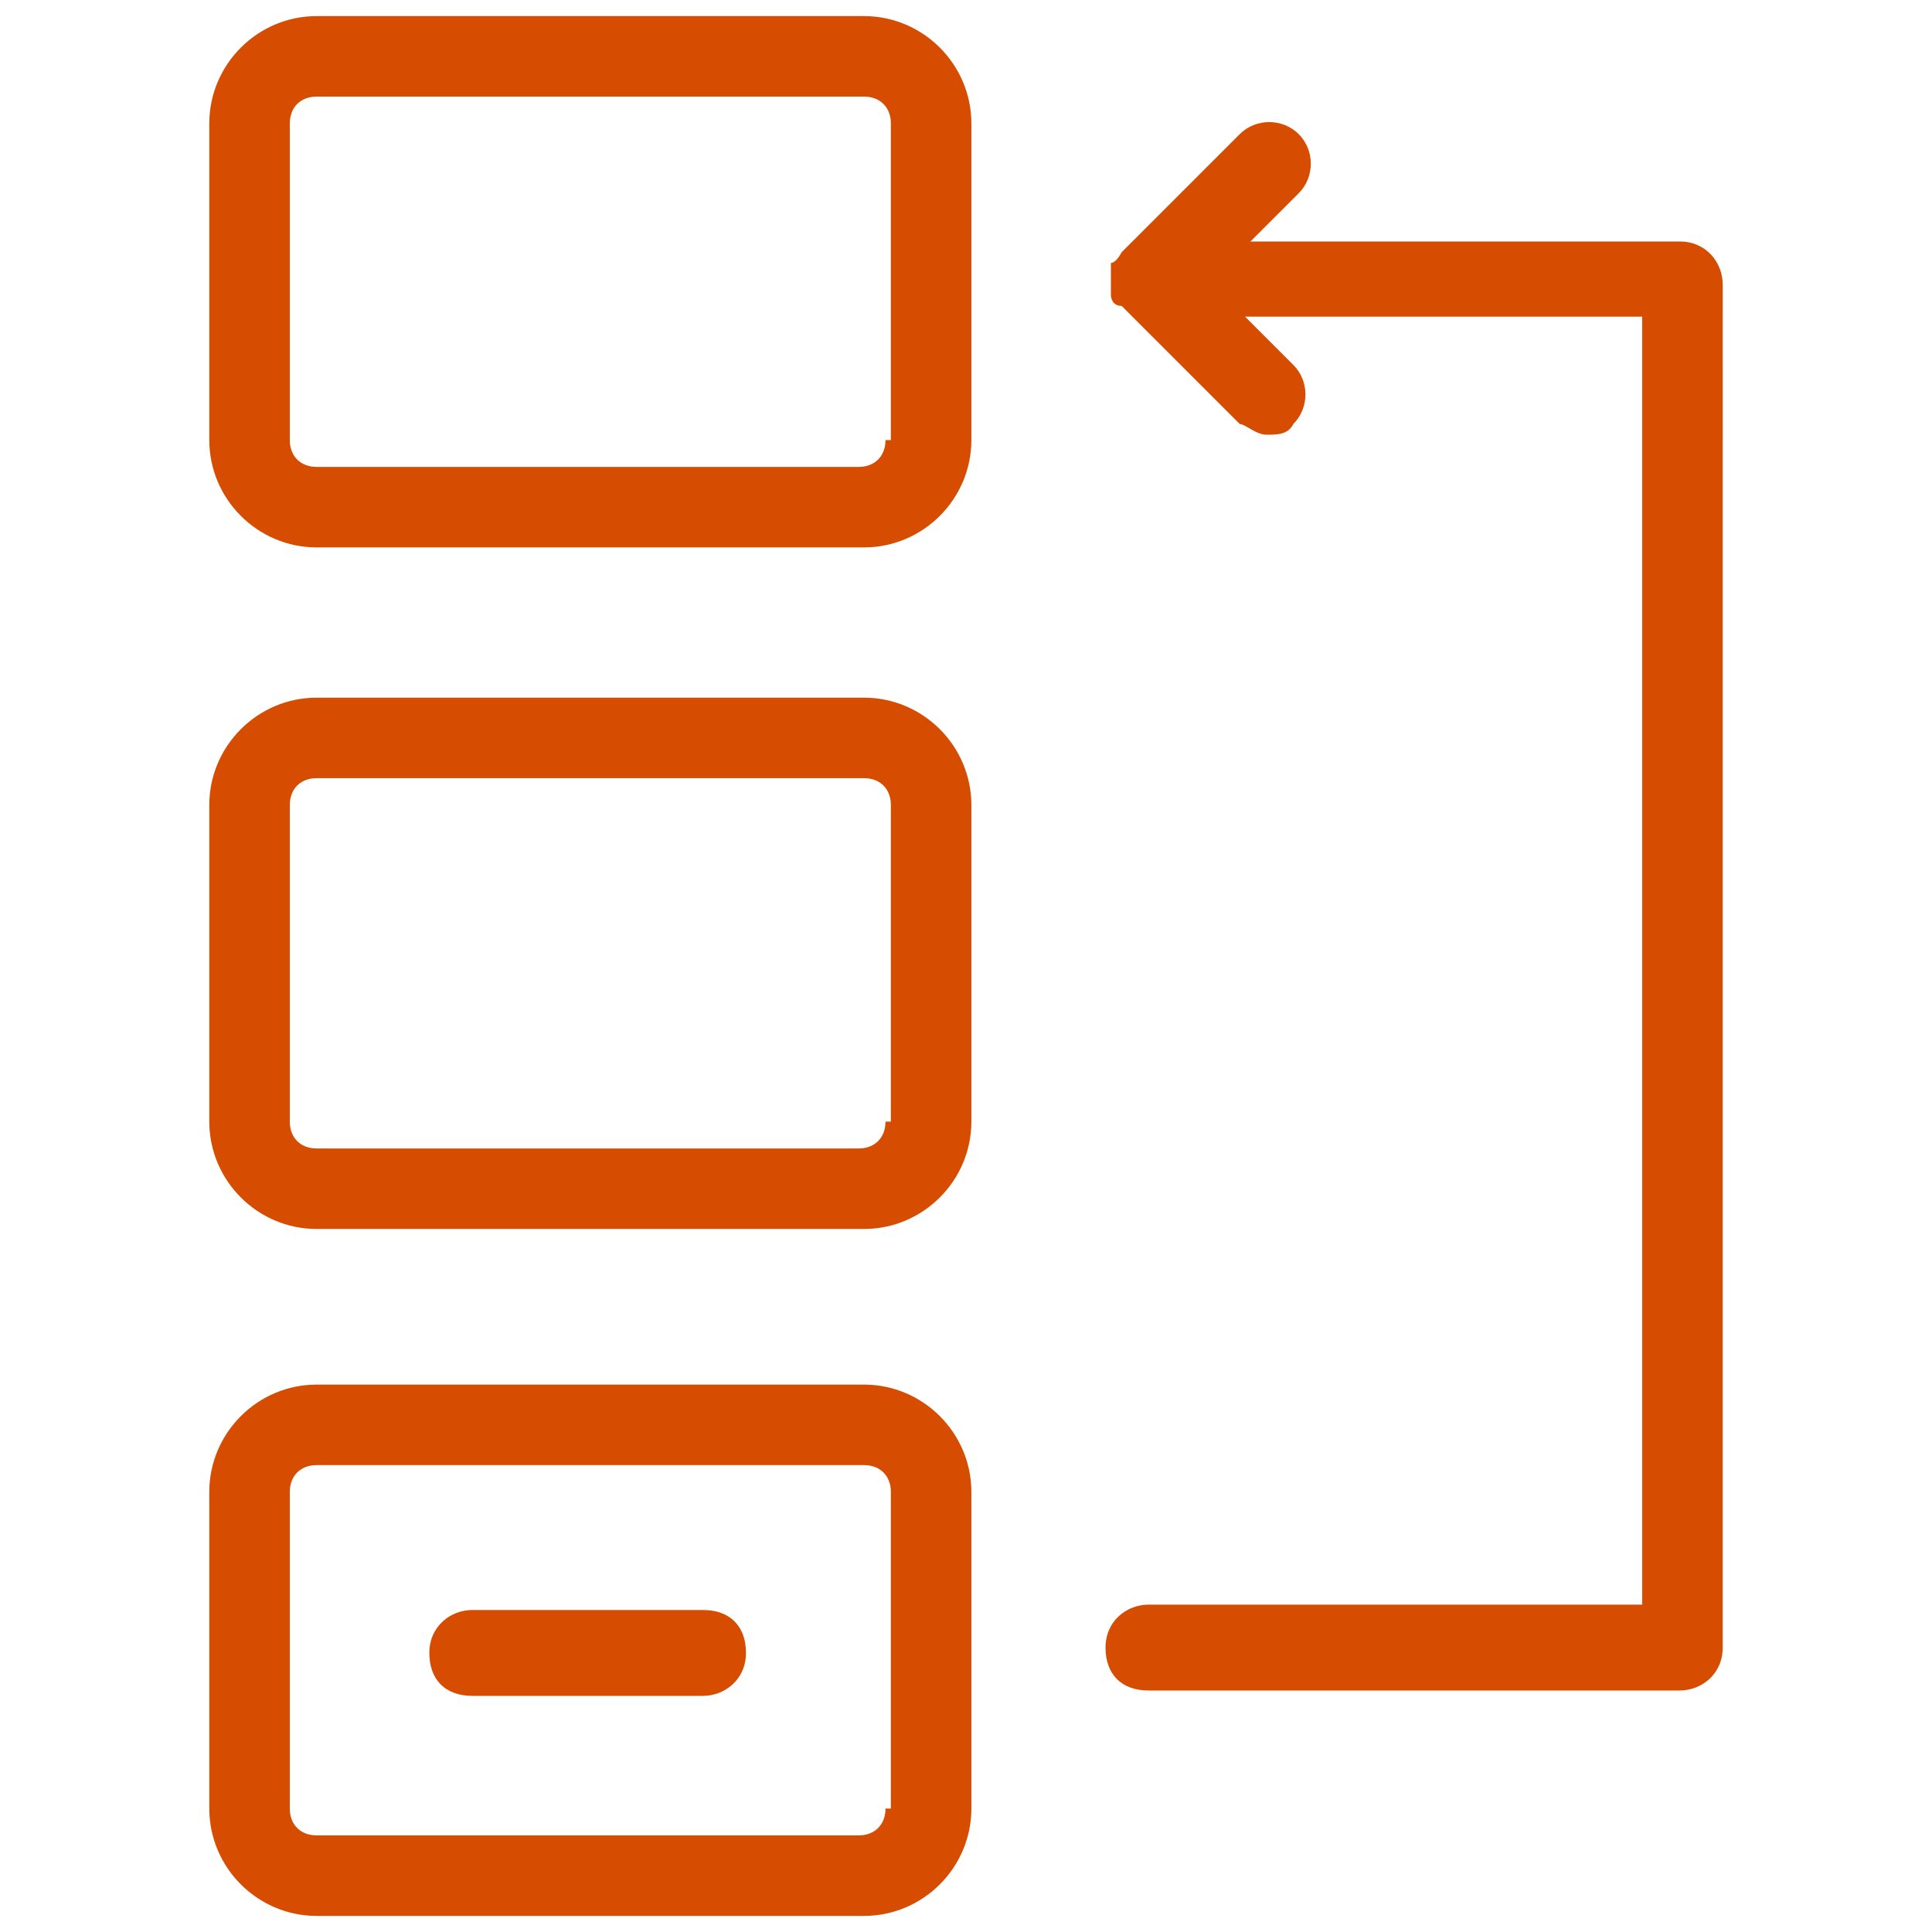 <?xml version="1.0" encoding="UTF-8"?>
<svg id="Layer_1" data-name="Layer 1" xmlns="http://www.w3.org/2000/svg" version="1.1" viewBox="0 0 36 36">
  <defs>
    <style>
      .cls-1 {
        fill: #d64c00;
        stroke-width: 0px;
      }
    </style>
  </defs>
  <path class="cls-1" d="M16,13H5.9c-1.1,0-2,.9-2,2v5.9c0,1.1.9,2,2,2h10.2c1.1,0,2-.9,2-2v-5.9c0-1.1-.9-2-2-2h-.1ZM16.5,20.9c0,.3-.2.5-.5.5H5.9c-.3,0-.5-.2-.5-.5v-5.9c0-.3.2-.5.5-.5h10.2c.3,0,.5.2.5.5v5.9h-.1Z"/>
  <path class="cls-1" d="M16,25.8H5.9c-1.1,0-2,.9-2,2v5.9c0,1.1.9,2,2,2h10.2c1.1,0,2-.9,2-2v-5.9c0-1.1-.9-2-2-2h-.1ZM16.5,33.7c0,.3-.2.5-.5.5H5.9c-.3,0-.5-.2-.5-.5v-5.9c0-.3.2-.5.5-.5h10.2c.3,0,.5.2.5.5v5.9h-.1Z"/>
  <path class="cls-1" d="M16,.3H5.9c-1.1,0-2,.9-2,2v5.9c0,1.1.9,2,2,2h10.2c1.1,0,2-.9,2-2V2.3c0-1.1-.9-2-2-2h-.1ZM16.5,8.2c0,.3-.2.5-.5.5H5.9c-.3,0-.5-.2-.5-.5V2.3c0-.3.2-.5.5-.5h10.2c.3,0,.5.2.5.5v5.9h-.1Z"/>
  <path class="cls-1" d="M13.1,30h-4.3c-.4,0-.8.3-.8.8s.3.8.8.8h4.3c.4,0,.8-.3.8-.8s-.3-.8-.8-.8Z"/>
  <path class="cls-1" d="M31.4,4.5h-8.1l.9-.9c.3-.3.3-.8,0-1.1s-.8-.3-1.1,0l-2.2,2.2s-.1.2-.2.2v.6s0,.2.2.2l2.2,2.2c.1,0,.3.2.5.2s.4,0,.5-.2c.3-.3.3-.8,0-1.1l-.9-.9h7.4v24h-9.2c-.4,0-.8.3-.8.8s.3.8.8.8h9.9c.4,0,.8-.3.8-.8V5.3c0-.4-.3-.8-.8-.8h.1Z"/>
</svg>